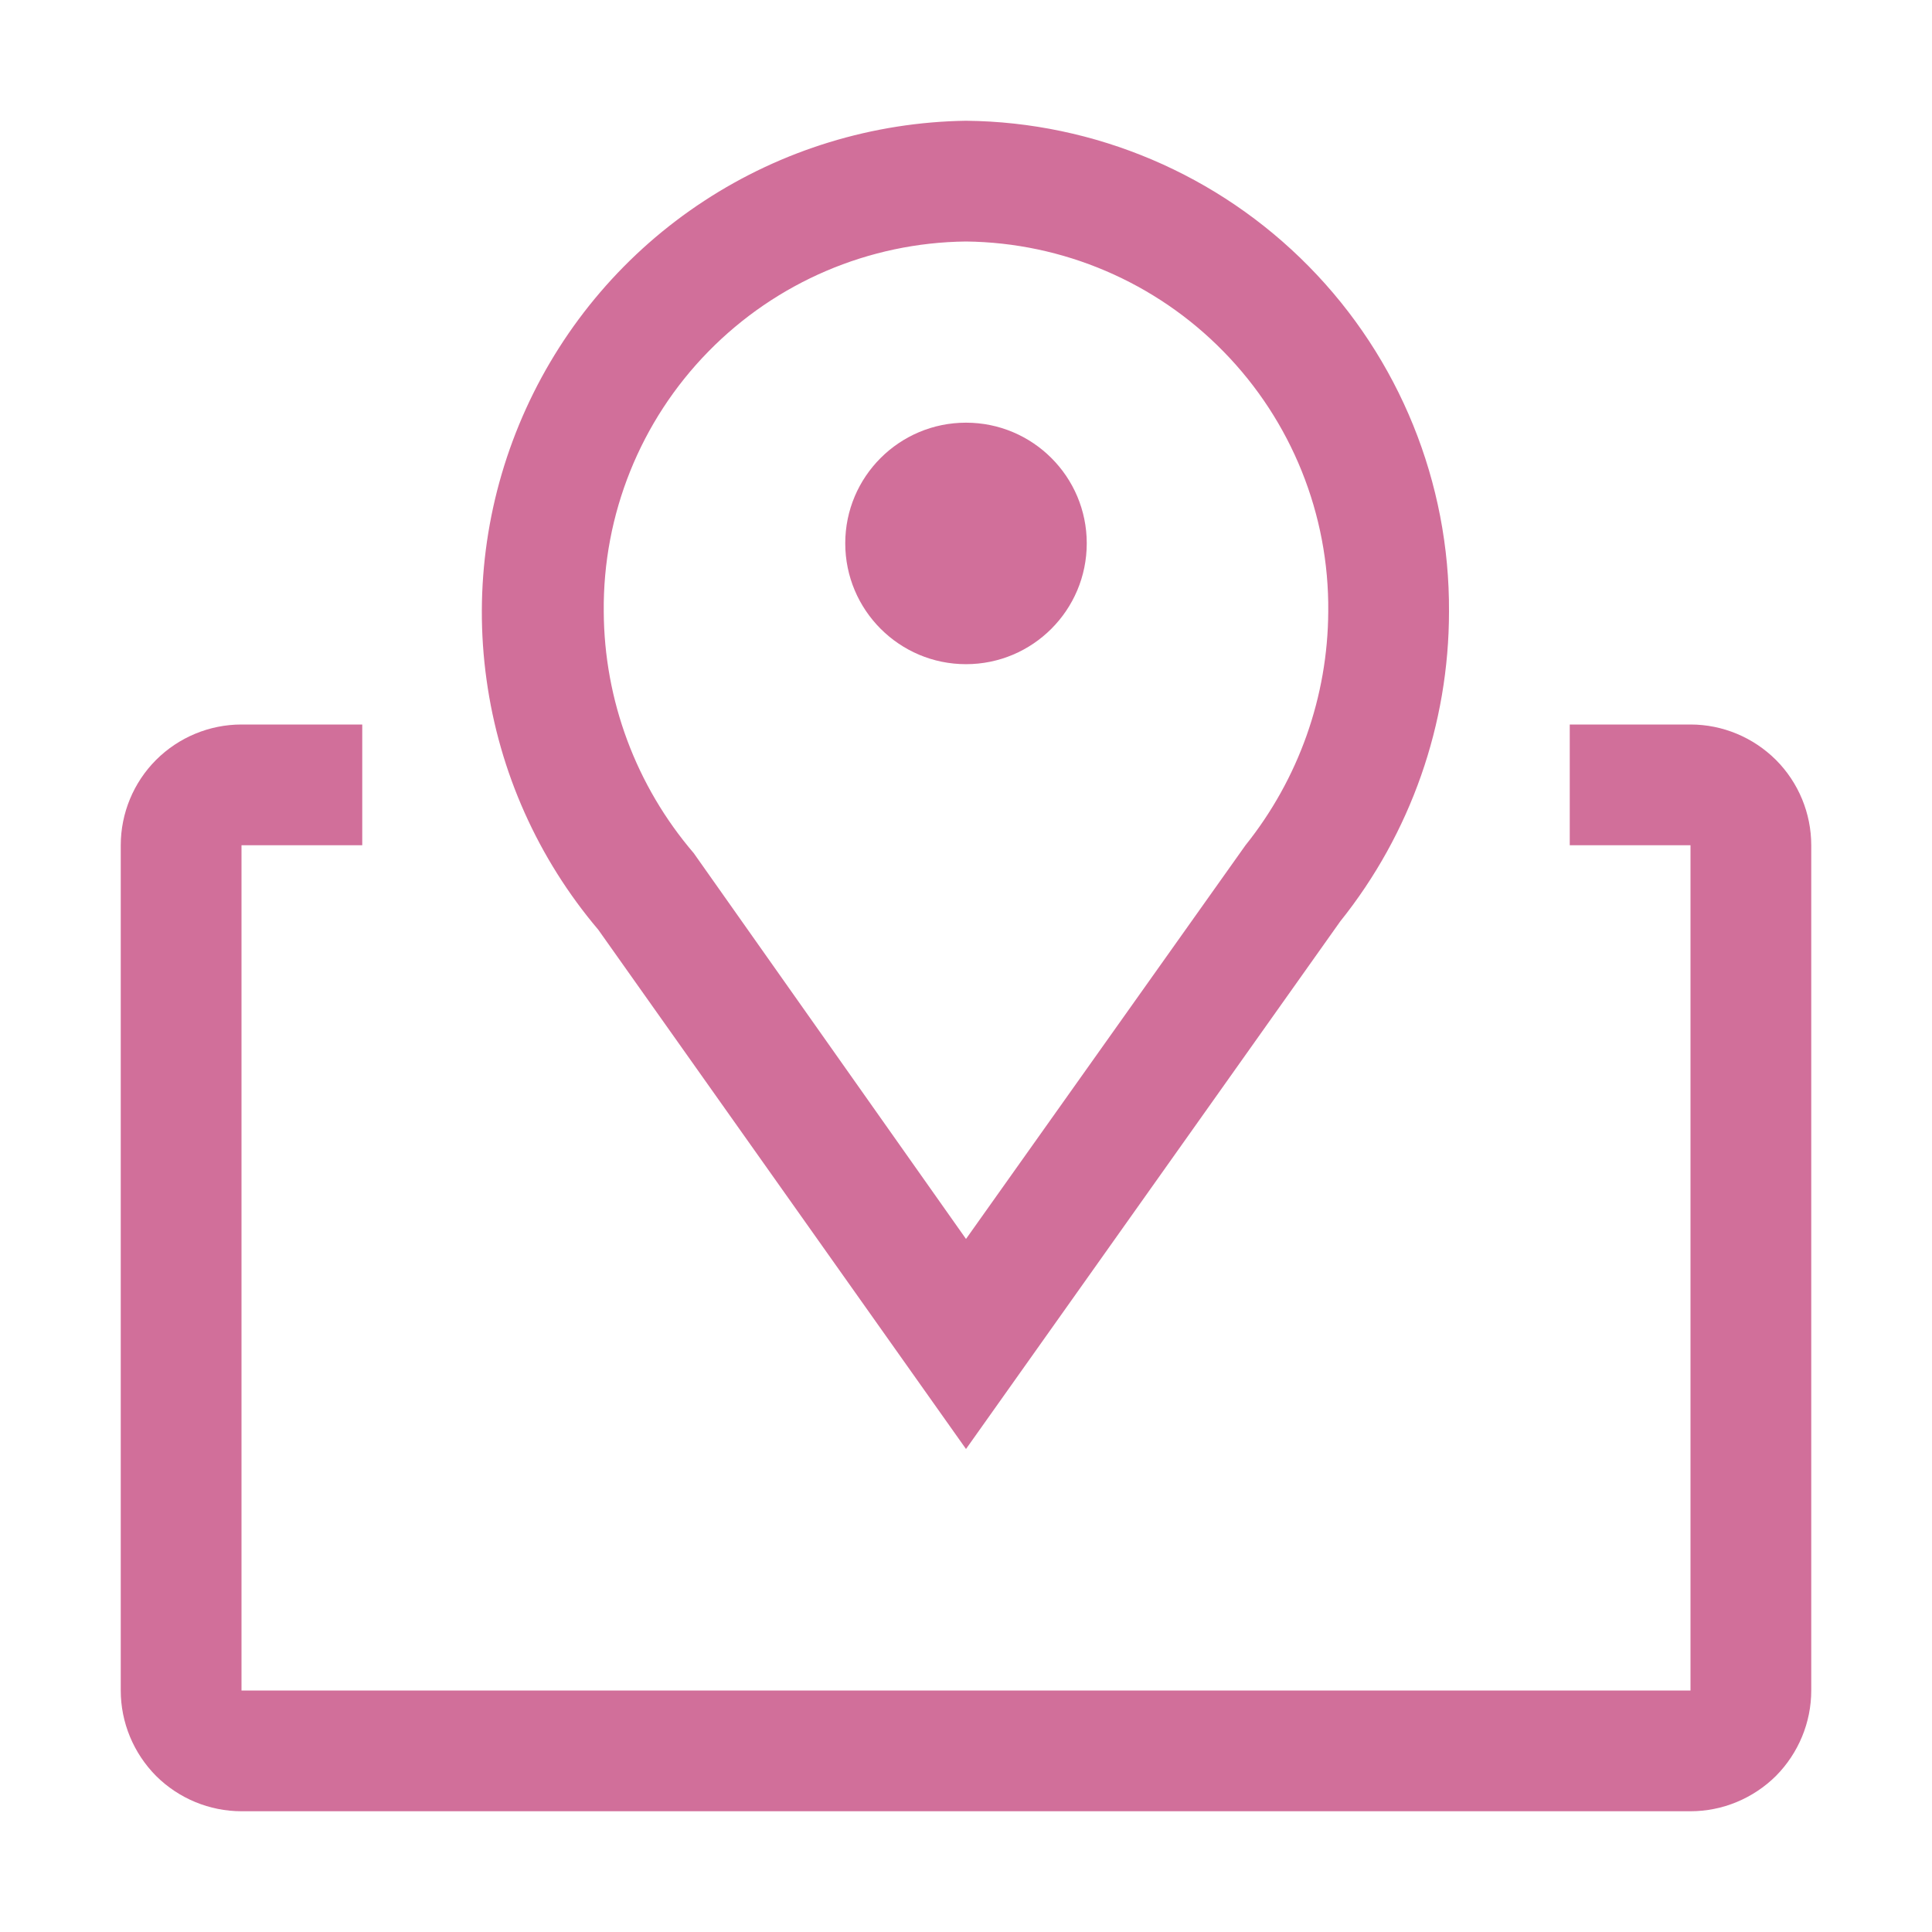 <svg width="18" height="18" viewBox="0 0 18 18" fill="none" xmlns="http://www.w3.org/2000/svg">
<path d="M9 13.5L5.574 8.662C5.013 8 4.652 7.193 4.533 6.333C4.413 5.474 4.541 4.599 4.9 3.809C5.259 3.019 5.834 2.347 6.56 1.872C7.286 1.397 8.132 1.138 9 1.125C10.202 1.137 11.351 1.625 12.194 2.482C13.038 3.339 13.507 4.496 13.5 5.698C13.5 6.747 13.143 7.765 12.487 8.584L9 13.5ZM9 2.25C8.095 2.26 7.232 2.629 6.599 3.276C5.966 3.922 5.616 4.794 5.625 5.698C5.629 6.524 5.926 7.321 6.463 7.948L9 11.543L11.604 7.875C12.099 7.257 12.371 6.49 12.375 5.698C12.384 4.794 12.033 3.922 11.4 3.276C10.768 2.629 9.904 2.26 9 2.25Z" fill="#D16F9A"/>
<path d="M9 6.188C9.621 6.188 10.125 5.684 10.125 5.062C10.125 4.441 9.621 3.938 9 3.938C8.379 3.938 7.875 4.441 7.875 5.062C7.875 5.684 8.379 6.188 9 6.188Z" fill="#D16F9A"/>
<path d="M15.75 6.75H14.625V7.875H15.75V15.75H2.25V7.875H3.375V6.75H2.25C1.952 6.75 1.665 6.869 1.454 7.08C1.244 7.29 1.125 7.577 1.125 7.875V15.75C1.125 16.048 1.244 16.334 1.454 16.546C1.665 16.756 1.952 16.875 2.25 16.875H15.75C16.048 16.875 16.334 16.756 16.546 16.546C16.756 16.334 16.875 16.048 16.875 15.75V7.875C16.875 7.577 16.756 7.29 16.546 7.08C16.334 6.869 16.048 6.75 15.75 6.75Z" fill="#D16F9A"/>
</svg>
